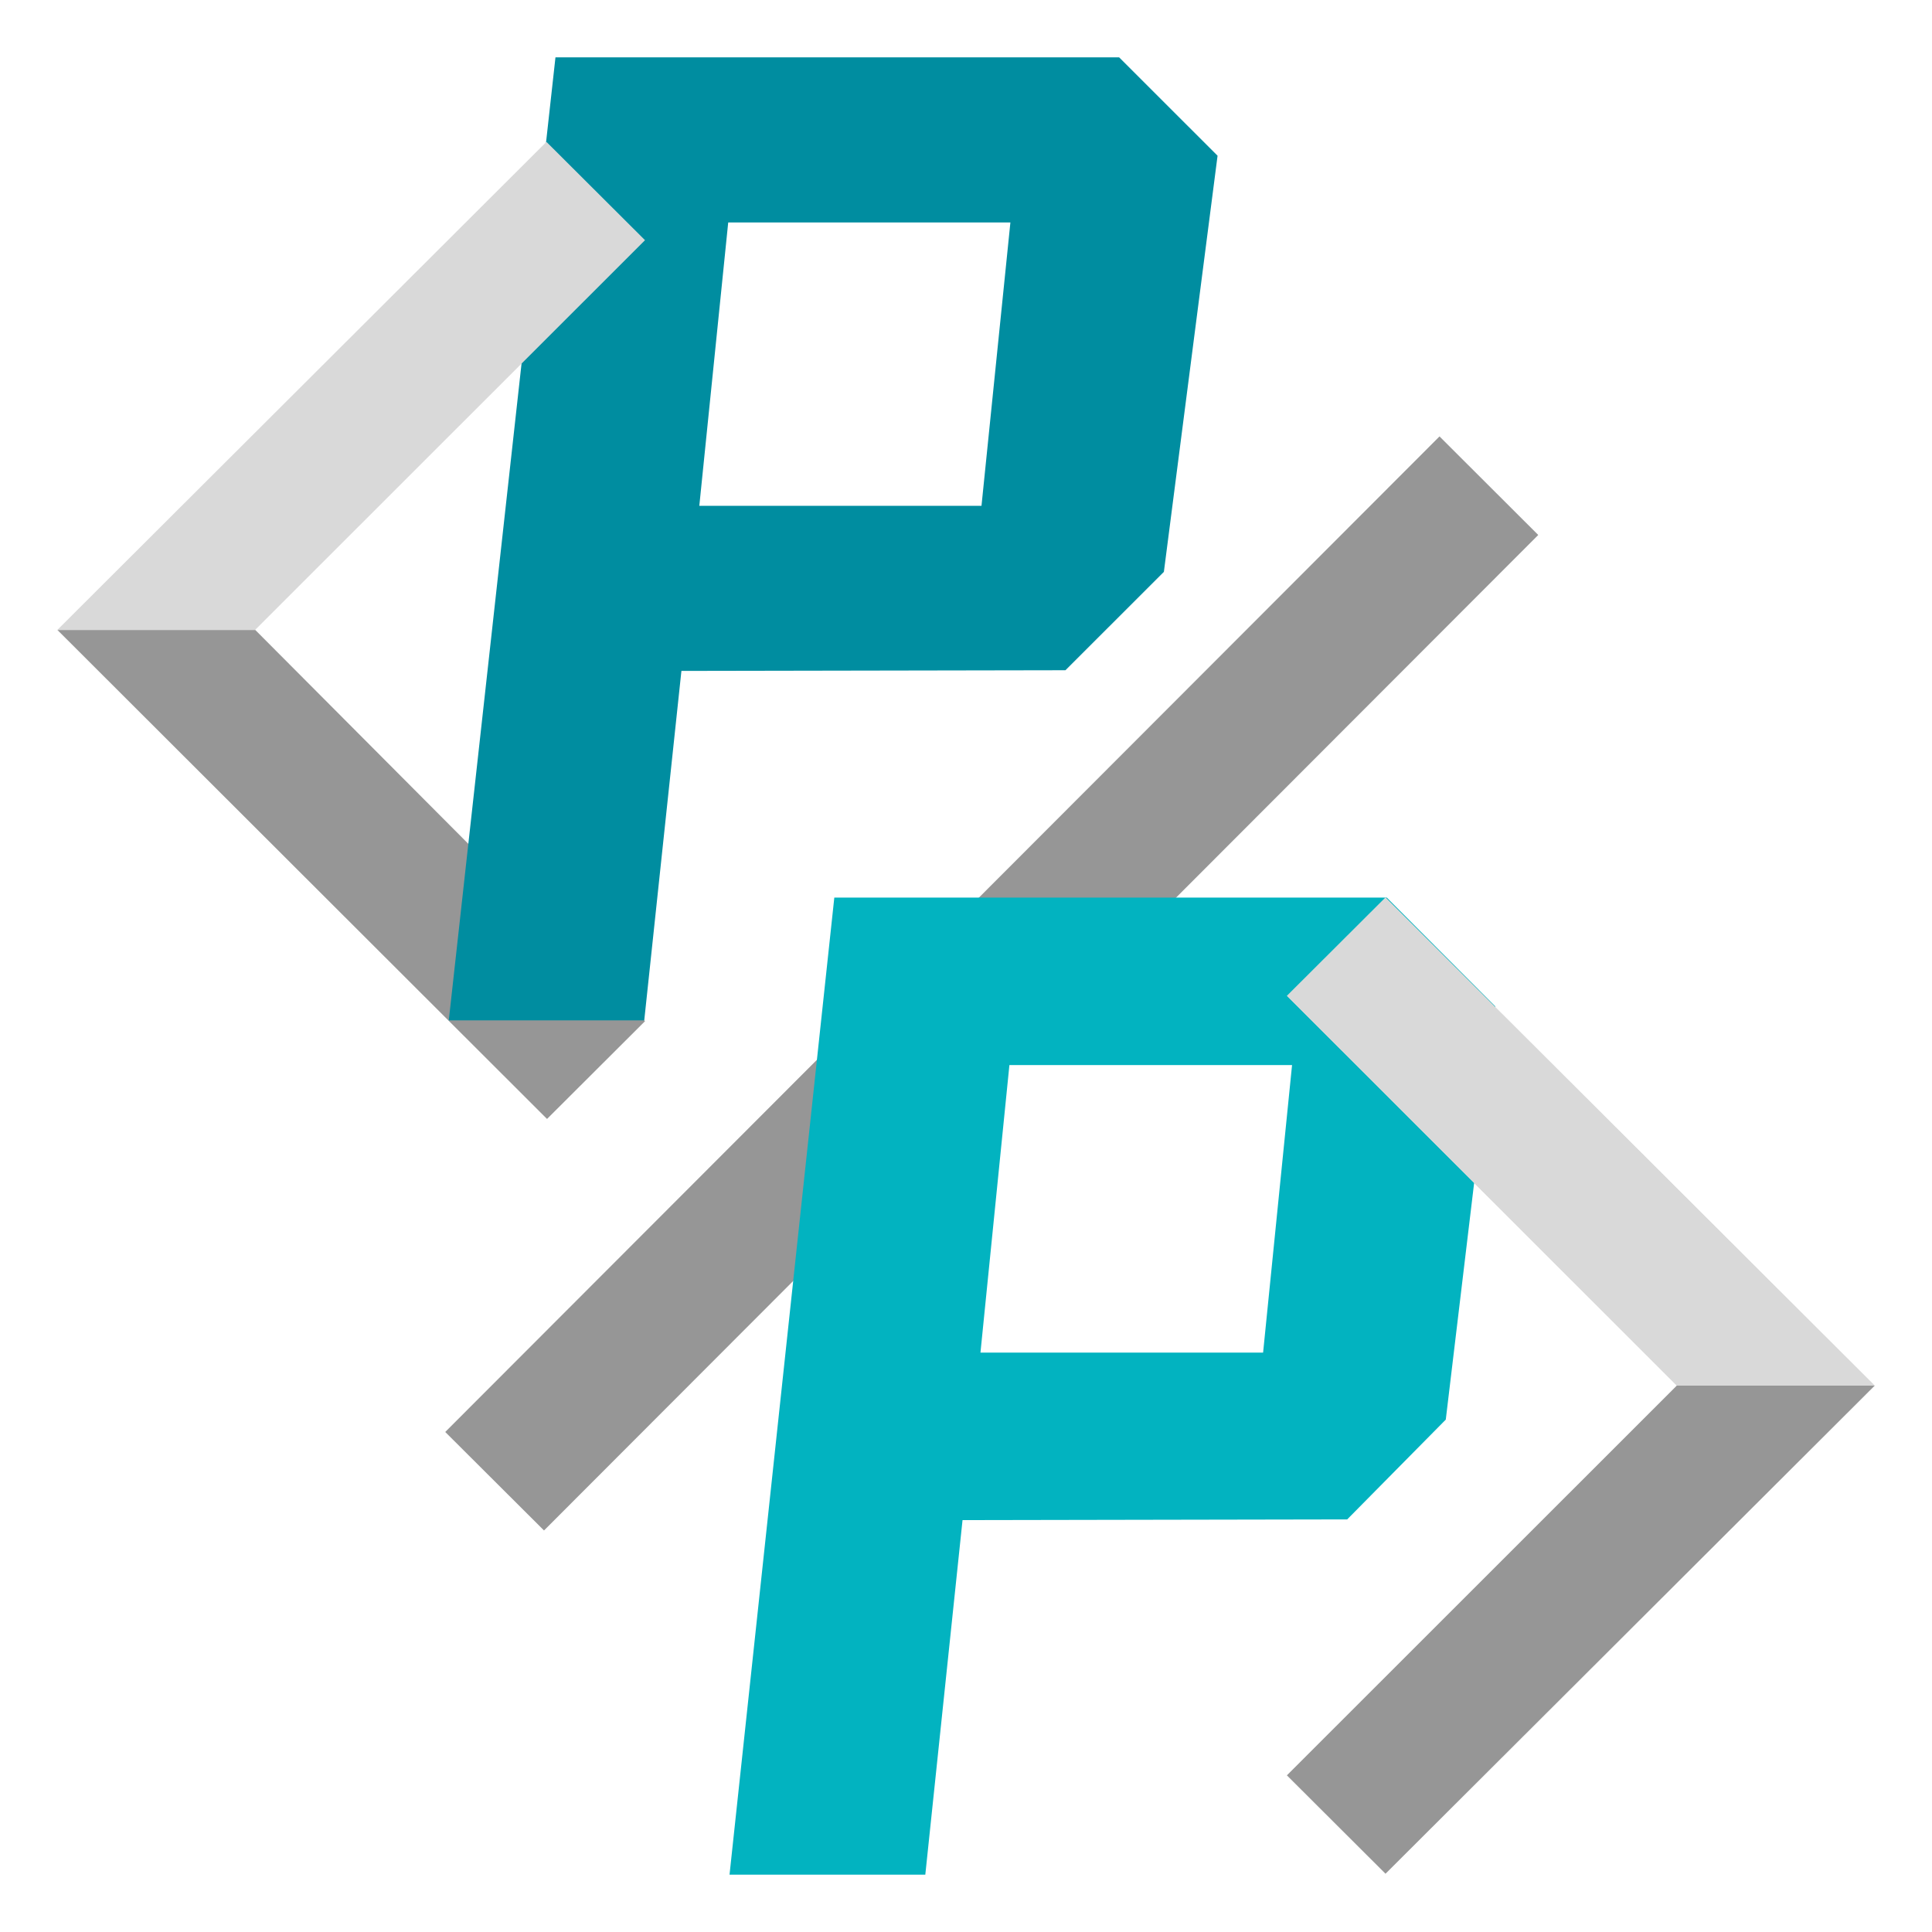 <svg width="1920" height="1920" viewBox="0 0 1920 1920" fill="none" xmlns="http://www.w3.org/2000/svg">
<path d="M1430.57 433.709L442.473 1423.08L540.633 1520.97L1528.69 531.65L1430.57 433.709Z" fill="#969696"/>
<path d="M253.649 626H57L543.632 1112L641 1014.85L253.649 626Z" fill="#969696"/>
<path d="M446 1014L552.016 57H1112.19L1210 154.751L1156.65 568.311L1058.84 666.062L677.184 666.746L640.249 1014H446ZM723.694 221.057L694.967 502.689H975.397L1004.12 221.057H723.694Z" fill="#008DA0"/>
<path d="M725 1863L829.132 892H1378.15L1486 1000.1L1436.8 1410.79L1338.83 1509.97L956.557 1510.67L919.563 1863H725ZM1003.14 1058.46L974.37 1344.21H1255.25L1284.03 1058.46H1003.14Z" fill="#02B3C0"/>
<path d="M1863 1377L1376.91 1862L1279 1764.31L1666.48 1377L1279 989.693L1376.91 892L1863 1377Z" fill="#D9D9D9"/>
<path d="M1376.91 1862L1863 1377L1376.91 892L1279 989.693L1666.48 1377L1279 1764.31L1376.91 1862Z" fill="#D9D9D9"/>
<path d="M1376.91 1862L1863 1377H1666.48L1279 1764.31L1376.91 1862Z" fill="#969696"/>
<path d="M543.054 141L57 626H253.519L641 238.694L543.054 141Z" fill="#D9D9D9"/>
</svg>
